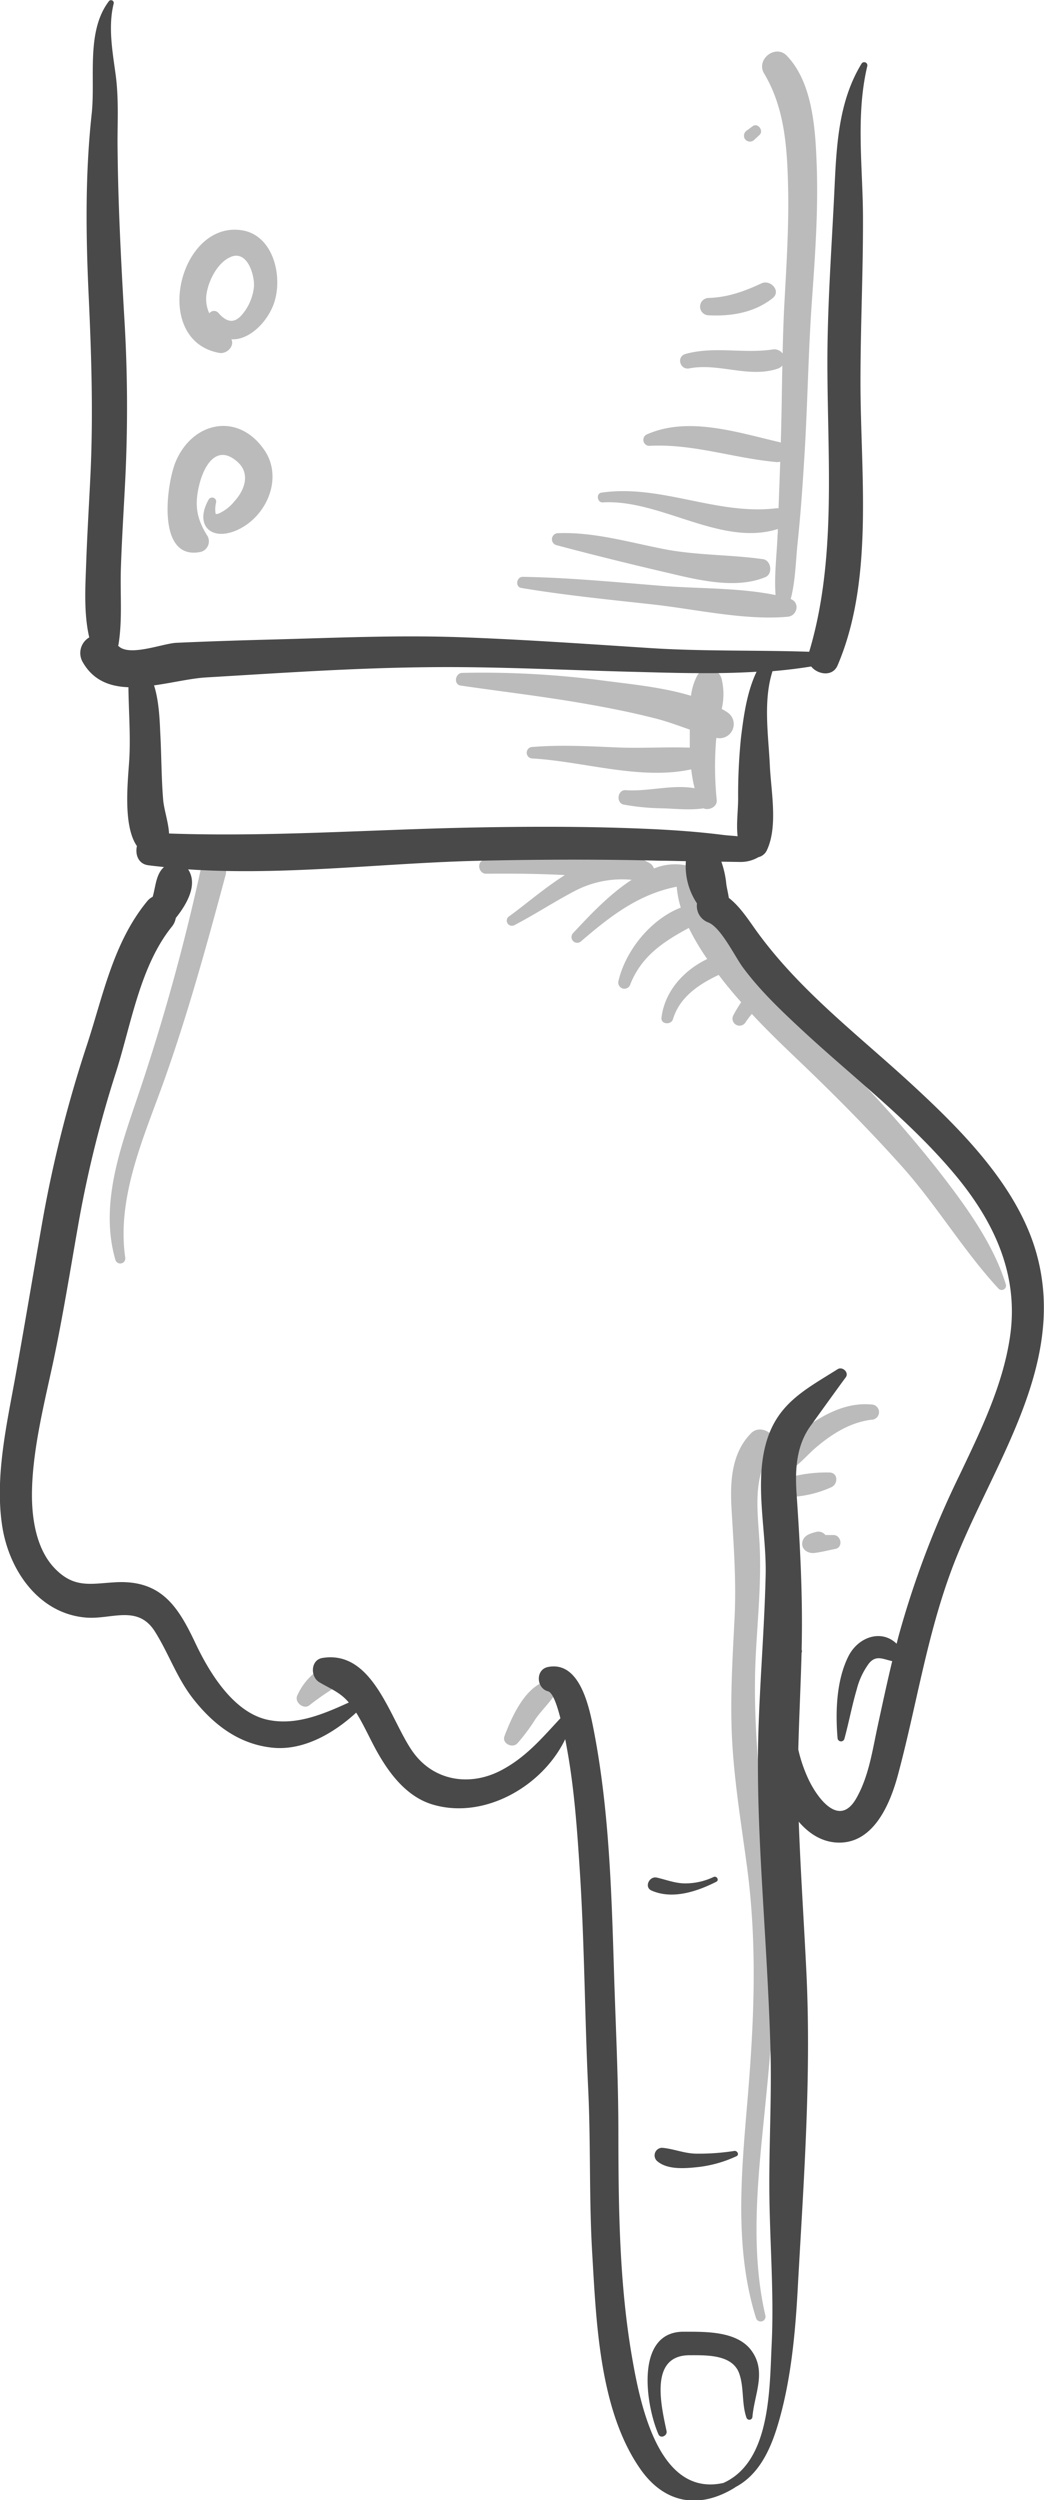 <svg id="Layer_1" data-name="Layer 1" xmlns="http://www.w3.org/2000/svg" viewBox="0 0 257.7 616.56"><defs><style>.cls-1{fill:#bbb;}.cls-2{fill:#494949;}</style></defs><title>hand-down</title><path class="cls-1" d="M104.3,176.35a2.69,2.69,0,0,0,1.65-3.91c-2.66-4.19-3.26-7.53-2.06-12.52s4.4-10.28,9.46-5.77c3.26,2.91,1.76,7-.78,9.75a10.36,10.36,0,0,1-3.87,3,1.69,1.69,0,0,1-.73.11,6.62,6.62,0,0,1,.09-2.79,1,1,0,0,0-1.84-.75c-3.6,6.4.76,10.45,7.26,7.4,7.18-3.37,11.21-12.86,6.46-19.7-6.42-9.26-17.48-7-21.74,2.69C95.84,159.17,93.13,178.69,104.3,176.35Z" transform="translate(-54.73 -40.25)"/><path class="cls-1" d="M108.85,127.28c1.89.34,3.82-1.69,3-3.37,3.91.31,8.29-3.51,10.22-8.11,2.73-6.49.49-17.63-7.8-18.79C98.8,94.85,92,124.21,108.85,127.28Zm2.92-23.71c4-1.58,5.81,4.42,5.65,7.33a12.56,12.56,0,0,1-2.93,6.93c-2.07,2.44-4,1.75-5.93-.5a1.44,1.44,0,0,0-2.16.19,8.35,8.35,0,0,1-.63-5.13C106.35,109.17,108.53,104.87,111.78,103.58Z" transform="translate(-54.73 -40.25)"/><path class="cls-1" d="M243.35,58.39c5,8.37,5.66,17.93,5.9,27.51.27,10.37-.47,20.75-1,31.1-.16,3.48-.26,7-.34,10.44a2.55,2.55,0,0,0-2.52-1c-7.13,1.06-14.46-.86-21.45,1.1-2.31.65-1.38,4,.93,3.56,7.24-1.41,14.64,2.43,21.76.09a2.7,2.7,0,0,0,1.21-.78c-.12,6.33-.19,12.66-.38,19a2.4,2.4,0,0,0-.43-.15c-10.31-2.38-22.57-6.45-32.78-1.81a1.48,1.48,0,0,0,.73,2.75c10.78-.58,20.81,3.05,31.42,4a2.24,2.24,0,0,0,.92-.1q-.2,5.76-.42,11.52a2.46,2.46,0,0,0-.78,0c-14.67,1.67-28.28-6-42.93-3.88-1.38.2-1.06,2.49.31,2.41,14.26-.85,29.2,11,43.22,6.56,0,.52,0,1-.06,1.55-.18,4.7-.86,9.9-.49,14.74-9.14-1.87-19.34-1.55-28.47-2.3-11.3-.92-22.59-2-33.93-2.2-1.56,0-1.94,2.48-.35,2.75,10.57,1.76,21.21,2.83,31.87,4,10.85,1.15,23,4.05,33.85,3.1,2.43-.21,3.1-3.52.77-4.37,1.16-4.37,1.24-9.38,1.69-13.72.79-7.48,1.3-15,1.75-22.49.74-12.43.91-24.88,1.79-37.3.79-11.12,1.58-22.23,1.19-33.38-.31-8.68-.93-20.3-7.29-27C246.25,51,241.23,54.87,243.35,58.39Z" transform="translate(-54.73 -40.25)"/><path class="cls-1" d="M192.05,174.68c8.89,2.37,17.88,4.59,26.84,6.68,7.61,1.78,17.25,4.34,24.77,1.21,1.89-.79,1.44-4.13-.58-4.42-8.22-1.17-16.4-.9-24.65-2.53-8.51-1.67-17.25-4.23-26-3.88A1.5,1.5,0,0,0,192.05,174.68Z" transform="translate(-54.73 -40.25)"/><path class="cls-1" d="M242.69,110.13c-4.3,2-8.37,3.47-13.16,3.6a2.14,2.14,0,0,0,0,4.27c5.68.3,11.39-.63,15.93-4.23C247.63,112,244.88,109.1,242.69,110.13Z" transform="translate(-54.73 -40.25)"/><path class="cls-1" d="M240.52,71.37l-1.42,1.05a1.53,1.53,0,0,0-.56,2,1.51,1.51,0,0,0,2.36.32l1.31-1.21C243.33,72.51,241.79,70.42,240.52,71.37Z" transform="translate(-54.73 -40.25)"/><path class="cls-1" d="M85.65,350.43c-2.15-14.72,4.45-29.44,9.34-43,6-16.72,10.82-34.22,15.43-51.4,1.05-3.93-5.23-5.56-6.09-1.6a520.88,520.88,0,0,1-14.65,53.39c-4.53,13.71-10.69,28.66-6.44,43.21A1.25,1.25,0,0,0,85.65,350.43Z" transform="translate(-54.73 -40.25)"/><path class="cls-1" d="M242.24,421.27c-.4-8.1-2-16.63,3.15-23.57,2.3-3.08-2.69-6.64-5.27-4-5,5.08-5.19,12.32-4.8,19,.53,9,1.17,17.51.73,26.54-.52,10.39-1.18,20.74-.55,31.15.61,10.09,2.27,20.13,3.61,30.14,2.63,19.7,1.74,38.65.07,58.36-1.48,17.52-3.18,36,2.16,53a1.2,1.2,0,0,0,2.32-.61c-3.81-16.4-1.83-33.86-.17-50.42,1.83-18.27,3.53-35.93,1.67-54.29-2-19.66-4.9-38.63-3.86-58.46C241.77,439.21,242.68,430.21,242.24,421.27Z" transform="translate(-54.73 -40.25)"/><path class="cls-1" d="M269.83,386.61c-5-.46-9.56,1.39-13.74,4-4,2.46-9.46,6-11.25,10.38-.65,1.61,1.28,3.24,2.79,2.79,3.37-1,5.73-4.15,8.33-6.41,4-3.43,8.58-6.35,13.87-7A1.87,1.87,0,0,0,269.83,386.61Z" transform="translate(-54.73 -40.25)"/><path class="cls-1" d="M250.34,409.39a27.21,27.21,0,0,0,9.51-2.34c1.83-.74,1.82-3.72-.47-3.67a34.36,34.36,0,0,0-9.66,1.17C247.13,405.38,247.45,409.45,250.34,409.39Z" transform="translate(-54.73 -40.25)"/><path class="cls-1" d="M255.76,423.23c1.74-.22,3.43-.66,5.15-1,2-.37,1.49-3.4-.44-3.43-.68,0-1.36,0-2,0a2.21,2.21,0,0,0-2.29-.77c-1.32.37-2.91.75-3.33,2.26C252.27,422.24,254.11,423.43,255.76,423.23Zm.47-.51h0C256.17,422.75,256.18,422.74,256.23,422.72Z" transform="translate(-54.73 -40.25)"/><path class="cls-1" d="M191.73,458.11c1.35-2-1.21-3.72-3-3-4.75,2-7.76,8.73-9.47,13.28-.69,1.82,1.92,3.07,3.16,1.81a45.87,45.87,0,0,0,4.54-6.1C188.47,462,190.3,460.25,191.73,458.11Z" transform="translate(-54.73 -40.25)"/><path class="cls-1" d="M135.51,450.83a15,15,0,0,0-7.45,7.67c-.61,1.6,1.62,3.36,3,2.32a71.45,71.45,0,0,1,7.28-5C141.59,454,138.8,449.19,135.51,450.83Z" transform="translate(-54.73 -40.25)"/><path class="cls-1" d="M232.84,207.62a3.28,3.28,0,0,0-6-.78,14.22,14.22,0,0,0-1.54,5c-7.24-2.2-15.45-2.92-22.25-3.83a228.59,228.59,0,0,0-34.2-1.82c-1.75,0-2.25,2.86-.4,3.13,10.34,1.51,20.72,2.71,31,4.53,5.79,1,11.54,2.16,17.23,3.62,2.82.72,5.56,1.75,8.31,2.71,0,1,0,2,0,2.85,0,.53,0,1.07,0,1.6-6-.22-12,.2-18-.06-7-.29-13.85-.68-20.83-.11a1.42,1.42,0,0,0,0,2.84c12.54.71,26.66,5.42,39.19,2.68a36.66,36.66,0,0,0,.84,4.66c-5.43-1-11.52.87-17,.47-2.06-.15-2.48,3.17-.46,3.57a58,58,0,0,0,9.51.91c3.41.1,6.77.51,10.14,0,1.34.61,3.41-.37,3.27-2a82.42,82.42,0,0,1-.18-14.54c0-.28.06-.56.1-.84a3.48,3.48,0,0,0,2.59-6.37c-.41-.27-.84-.52-1.28-.77A15.81,15.81,0,0,0,232.84,207.62Z" transform="translate(-54.73 -40.25)"/><path class="cls-1" d="M215.06,253.09A14.41,14.41,0,0,0,204,251.58a104.63,104.63,0,0,0-29.72.76c-2,.33-1.47,3.4.44,3.38,6.48-.07,13,0,19.44.33-5.12,3.24-9.87,7.38-13.7,10.13a1.27,1.27,0,0,0,1.26,2.21c5-2.6,9.78-5.74,14.8-8.37a25.12,25.12,0,0,1,14.12-2.8c-5.73,3.72-10.89,9.34-14.43,13.12a1.4,1.4,0,0,0,2,2c7.43-6.38,14.27-11.59,23.56-13.42a24,24,0,0,0,1,5.15c-7.49,2.92-13.66,10.67-15.39,18.14a1.52,1.52,0,0,0,2.94.77c2.8-7.06,8.33-10.58,14.43-13.89a58.77,58.77,0,0,0,4.55,7.66c-5.8,2.79-10.49,7.93-11.29,14.46-.21,1.69,2.39,1.87,2.84.37,1.64-5.42,6.31-8.56,11.28-10.91,1.75,2.33,3.61,4.56,5.55,6.74a34.45,34.45,0,0,0-2,3.35,1.74,1.74,0,0,0,3,1.72,24.26,24.26,0,0,1,1.63-2.18c3.71,4,7.61,7.74,11.52,11.47,8.81,8.41,17.35,17,25.49,26.09,8.59,9.57,15.22,20.84,23.92,30.22a1.08,1.08,0,0,0,1.8-1c-3.18-10.38-10.34-20-16.93-28.47a306.63,306.63,0,0,0-24.69-27.6c-5.26-5.31-10.7-10.44-15.82-15.88l.19-.17c2.12-1.85-.9-4.64-3-3l-.06,0-.48-.53c-1.17-1.32-2.22-2.65-3.23-4,.64-1.12-.2-3-1.67-2.9l-.37,0a69.48,69.48,0,0,1-8.47-17.93,3.45,3.45,0,0,0-2.22-2.26,2.73,2.73,0,0,0-.44-.21,13.83,13.83,0,0,0-9.71.3A2.27,2.27,0,0,0,215.06,253.09Z" transform="translate(-54.73 -40.25)"/><path class="cls-2" d="M77.36,68.33c-1.63,15-1.44,29.9-.74,44.92.69,14.86,1.14,29.61.42,44.48-.33,6.77-.74,13.54-1,20.32-.2,6.22-.73,13.22.72,19.39a4.46,4.46,0,0,0-1.56,6.18c2.59,4.47,6.66,5.94,11.23,6.11.06,5.79.53,11.64.23,17.47-.26,4.92-1.76,16.5,1.87,21.7-.48,2.06.33,4.41,2.8,4.73,1.29.17,2.59.3,3.88.44-2,1.76-2.05,4.81-2.79,7.33a4.24,4.24,0,0,0-1.4,1.15c-8.33,10.15-10.82,23.14-14.81,35.33a312.24,312.24,0,0,0-10.91,43c-2.26,12.82-4.39,25.64-6.7,38.45-2.16,12-5.19,25.05-3.33,37.24,1.68,11,9.12,21.74,20.85,22.6,6.16.45,12.64-3.24,16.84,3.42,3.46,5.48,5.41,11.48,9.51,16.68,5.09,6.44,11.4,11.22,19.76,12,7.51.67,14.9-3.59,20.42-8.67,1.66,2.67,3,5.59,4.45,8.34,3.14,5.92,7.59,12.26,14.35,14.3,12.63,3.82,27.12-4.32,32.8-16.09.15.78.28,1.46.37,2,1.86,10,2.57,20.31,3.23,30.49,1.16,17.92,1.21,35.86,2.07,53.79.65,13.54.19,27.11,1,40.66,1,17,1.8,38.82,12,53.23,6,8.43,14.52,9.73,23.16,4.42a.87.87,0,0,0,.12-.11c5.6-2.93,8.52-8.72,10.49-15.26,3.33-11,4.4-23.15,5-34.6,1.43-25.83,3.34-51.45,2.08-77.35-.6-12.31-1.43-24.6-1.88-36.92,2.42,2.82,5.5,4.88,9.24,5.13,9.08.61,13.27-9.35,15.22-16.57,4.48-16.62,7-33.49,12.92-49.75,9.15-25.28,29.18-50.42,21.35-78.79-4.66-16.9-19-31-31.49-42.47-13.12-12-27.22-22.74-37.7-37.25-2-2.79-4.05-6-6.82-8.14,0,0,0-.07,0-.12-.19-1.21-.43-2.13-.59-3.18a23.37,23.37,0,0,0-1.23-5.61l4.73.07a8.65,8.65,0,0,0,4.41-1.18,3.09,3.09,0,0,0,2.12-1.77c2.74-5.85,1-14.53.71-20.8-.34-7.35-1.7-16,.66-23.3,3.22-.27,6.41-.65,9.54-1.16,1.61,2,5.28,2.62,6.52-.27,9.09-21.22,5.62-47.62,5.65-70.13,0-13.33.65-26.66.62-40,0-12.46-1.86-25.37,1.06-37.66a.78.78,0,0,0-1.43-.58c-5.6,9.17-6.16,19.94-6.65,30.45-.6,12.82-1.53,25.6-1.73,38.44-.4,25.09,2.76,51.82-4.53,76.12-13.22-.44-26.45-.06-39.69-.94-15.49-1-31-2.1-46.51-2.65-15.35-.54-30.68.15-46,.56-8,.21-16,.46-24,.82-3.37.15-11.75,3.55-14.37.72,0-.1.06-.19.08-.3,1-6.14.38-12.59.59-18.82.22-6.77.65-13.54,1-20.31a363.34,363.34,0,0,0-.18-41.88c-.82-14.28-1.56-28.53-1.65-42.84,0-5.57.29-11-.45-16.58-.77-5.7-1.92-11.92-.5-17.61a.68.68,0,0,0-1.25-.51C75.94,48.11,78.32,59.48,77.36,68.33ZM226.78,263.05a4.32,4.32,0,0,0,2.75,4.67c3.14,1.2,6.57,8.39,8.55,11.07,4.18,5.66,9.32,10.54,14.46,15.32,12.54,11.65,26.18,22,37.31,35.1,10,11.75,16.48,25.07,14.19,40.67-1.77,12.08-7.32,23.36-12.52,34.27a228.51,228.51,0,0,0-15,39.62c-.16.61-.31,1.23-.47,1.84-3.74-3.64-9.46-1.71-11.88,3.06-3,5.93-3.24,13.73-2.7,20.2a.86.86,0,0,0,1.68.22c1.12-4.06,1.87-8.2,3.06-12.23a18.3,18.3,0,0,1,3-6.38c1.75-2.15,3.4-1.09,5.75-.58-1.27,5.29-2.42,10.62-3.57,15.94-1.32,6.07-2.19,12.5-5.33,17.95-4.16,7.21-9.47,0-11.69-4.59a36.3,36.3,0,0,1-2.59-7.49c.2-7.94.6-15.88.81-23.83l.07-.26a.58.58,0,0,0-.05-.47c0-.13,0-.26,0-.39.3-12.75-.38-25.39-1.25-38.1-.4-5.89-.11-11.83,3.44-16.76,2.9-4,5.76-8,8.7-12,.87-1.19-.83-2.74-2-2-8.24,5.17-15.12,8.59-17.78,18.61-2.71,10.22.26,21.84,0,32.27-.3,12.81-1.39,25.59-1.78,38.4s.21,25.76.95,38.63,1.6,26,2,39c.39,12.42-.4,24.81-.24,37.23.16,12.13,1.14,24.13.56,36.27-.54,11.14-.24,29-11.9,34.25-15.85,3.55-20.47-18.94-22.52-30.72-3.21-18.35-3.4-37.19-3.42-55.77,0-12.32-.59-24.67-1-37-.64-20.53-1.12-41.51-5-61.73-1.08-5.56-3.3-17.56-11.36-16-3.16.62-2.91,5.27,0,6,1.16.31,2.22,3.39,3.05,6.65-4.58,4.91-8.63,9.79-14.94,13-7.63,3.84-16.32,2.38-21.38-4.58-5.63-7.74-9.73-25.31-22.39-23.3-3,.47-3.06,4.67-.79,6,2.79,1.64,5.21,2.52,7.27,5-6.31,2.86-13,5.74-20,4.26-8.55-1.83-14.5-11.78-17.91-19-4.29-9.08-8.49-15.54-19.7-14.92-6.05.34-10.13,1.56-14.92-3.37-4.62-4.75-5.74-12.32-5.68-18.62.1-10.49,3-21.95,5.21-32.18,2.49-11.73,4.35-23.47,6.44-35.27a282.91,282.91,0,0,1,9.12-36.44c3.71-11.66,5.89-26,13.73-35.76a4.55,4.55,0,0,0,1-2.17c3-3.74,5.42-8.4,3.05-12,24,1.61,48.4-1.61,72.28-2.13,14.73-.32,29.49-.38,44.23,0,2.11,0,4.23.08,6.35.11A16.54,16.54,0,0,0,226.78,263.05ZM159.4,204.8c17-.24,34,.68,50.95,1.11,10.06.26,20.7.64,31.13,0-2.39,5-3.17,10.8-3.84,16.19a138.5,138.5,0,0,0-.71,15.08c0,2.91-.48,6.27-.13,9.3-1.17-.13-2.38-.18-3.5-.32-6.67-.85-13.39-1.29-20.1-1.56-14-.58-28-.54-41.94-.27-25,.49-49.78,2.34-74.8,1.47-.15-2.76-1.26-5.92-1.46-8.37-.44-5.4-.41-10.84-.7-16.25-.12-2.3-.22-7.82-1.55-11.91,4.46-.61,9-1.71,12.72-1.95C123.4,206.26,141.43,205,159.4,204.8Z" transform="translate(-54.73 -40.25)"/><path class="cls-2" d="M217.26,640.57c.52,1.19,2.27.34,2-.82-1.4-6.55-4.23-18.68,5.71-18.68,4.11,0,10.58-.23,12.24,4.54,1.21,3.47.56,7.32,1.77,10.85a.76.76,0,0,0,1.48-.19c.49-5.65,3.52-11.1-.19-16.27-3.55-4.94-11.4-4.72-16.78-4.73C211.41,615.24,214.1,633.37,217.26,640.57Z" transform="translate(-54.73 -40.25)"/><path class="cls-2" d="M216.84,573.1c2.44,2.26,6.82,1.92,9.89,1.6a30.48,30.48,0,0,0,9.79-2.71c.78-.36.2-1.41-.53-1.3a57.23,57.23,0,0,1-9.27.67c-3,0-5.66-1.2-8.57-1.45A1.88,1.88,0,0,0,216.84,573.1Z" transform="translate(-54.73 -40.25)"/><path class="cls-2" d="M215.54,506.47c5.15,2.29,11.25.25,16-2.16.79-.4.11-1.54-.67-1.18a16.3,16.3,0,0,1-7,1.58c-2.48,0-4.65-.89-7-1.43C215,502.85,213.67,505.64,215.54,506.47Z" transform="translate(-54.73 -40.25)"/></svg>